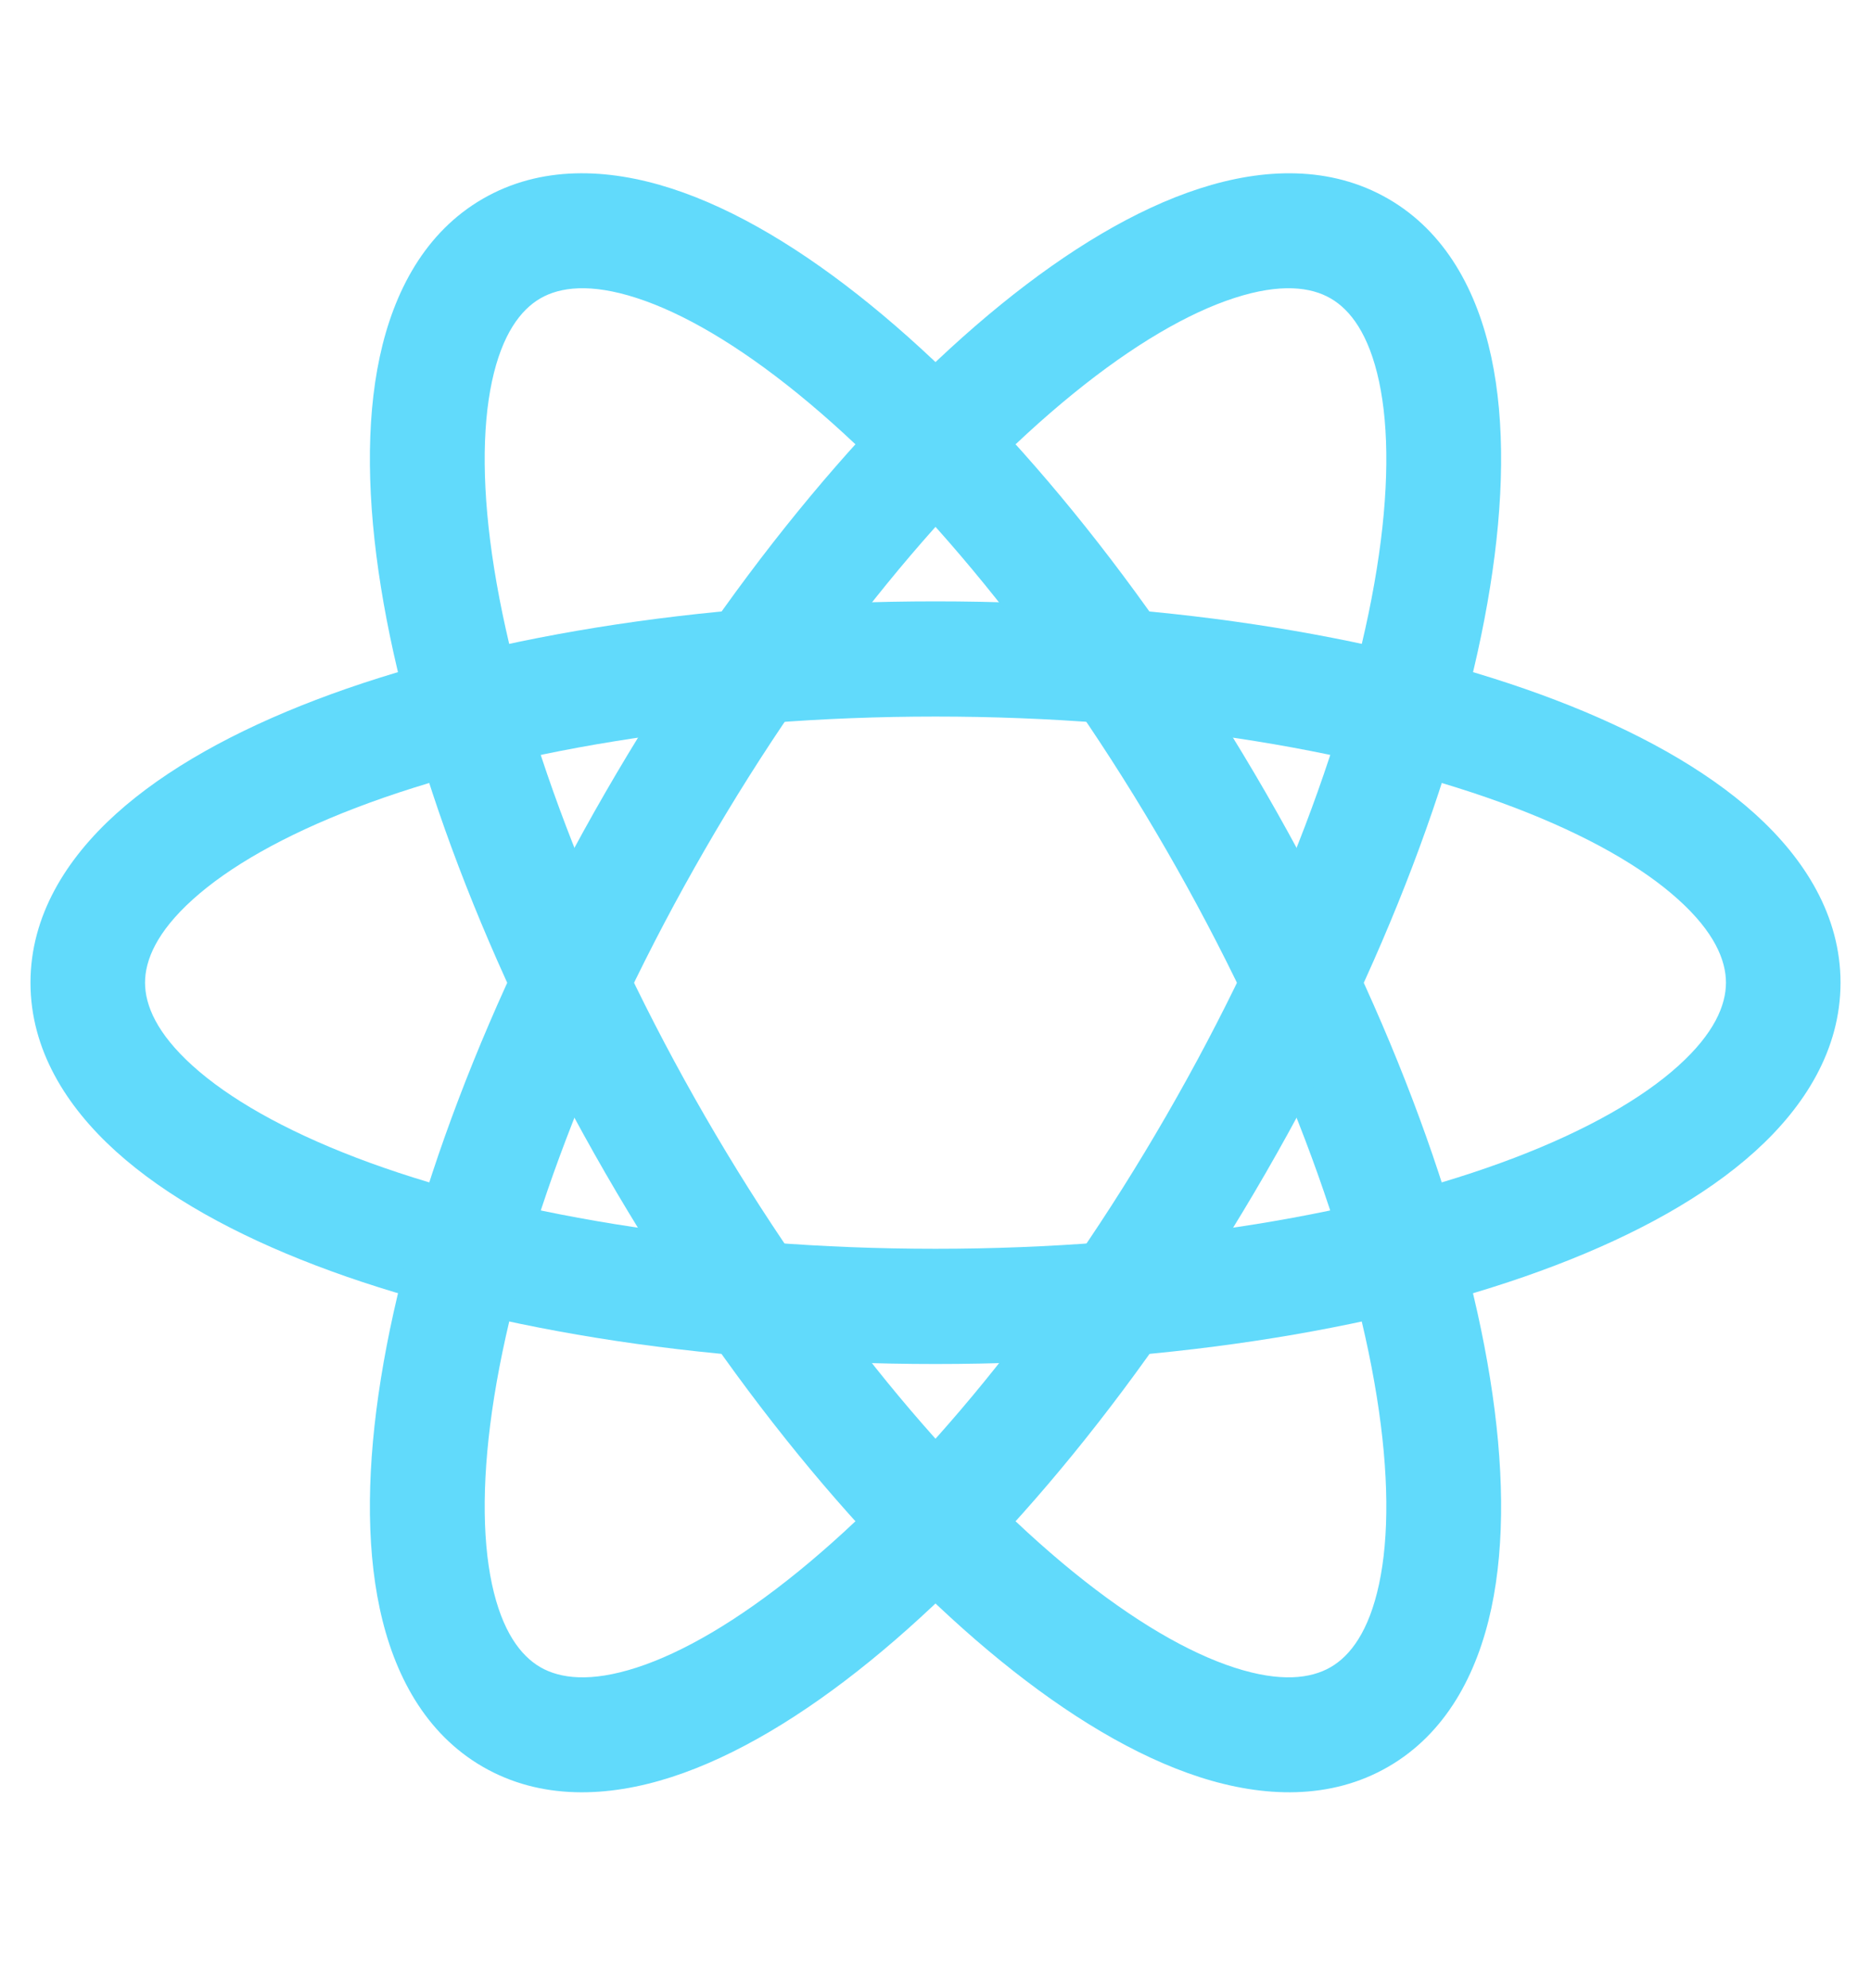 <svg width="48" height="51" viewBox="0 0 48 51" fill="none" xmlns="http://www.w3.org/2000/svg">
<path fill-rule="evenodd" clip-rule="evenodd" d="M4.943 23.075C4.023 23.904 3.721 24.628 3.721 25.207C3.721 25.787 4.023 26.51 4.943 27.34C5.861 28.169 7.273 28.983 9.143 29.698C12.873 31.122 18.126 32.033 24 32.033C29.874 32.033 35.126 31.122 38.857 29.698C40.727 28.983 42.139 28.169 43.057 27.34C43.977 26.51 44.279 25.787 44.279 25.207C44.279 24.628 43.977 23.904 43.057 23.075C42.139 22.245 40.727 21.431 38.857 20.717C35.126 19.293 29.874 18.381 24 18.381C18.126 18.381 12.873 19.293 9.143 20.717C7.273 21.431 5.861 22.245 4.943 23.075ZM8.1 17.954C12.241 16.373 17.863 15.426 24 15.426C30.137 15.426 35.759 16.373 39.9 17.954C41.965 18.743 43.738 19.718 45.021 20.875C46.303 22.033 47.218 23.494 47.218 25.207C47.218 26.921 46.303 28.382 45.021 29.539C43.738 30.697 41.965 31.672 39.9 32.46C35.759 34.042 30.137 34.989 24 34.989C17.863 34.989 12.241 34.042 8.1 32.46C6.035 31.672 4.262 30.697 2.979 29.539C1.697 28.382 0.782 26.921 0.782 25.207C0.782 23.494 1.697 22.033 2.979 20.875C4.262 19.718 6.035 18.743 8.1 17.954Z" fill="#61DAFB"/>
<path fill-rule="evenodd" clip-rule="evenodd" d="M16.33 7.643C15.153 7.262 14.372 7.36 13.864 7.653C13.356 7.947 12.88 8.575 12.621 9.784C12.363 10.993 12.363 12.622 12.68 14.598C13.311 18.538 15.147 23.54 18.083 28.626C21.019 33.712 24.434 37.803 27.53 40.32C29.083 41.581 30.493 42.397 31.67 42.777C32.847 43.158 33.628 43.06 34.136 42.766C34.644 42.473 35.12 41.845 35.379 40.636C35.638 39.427 35.637 37.798 35.32 35.822C34.689 31.882 32.853 26.88 29.917 21.794C26.981 16.708 23.566 12.617 20.47 10.1C18.917 8.838 17.507 8.023 16.33 7.643ZM22.322 7.812C25.764 10.609 29.396 15.006 32.466 20.322C35.535 25.639 37.526 30.983 38.228 35.362C38.578 37.546 38.62 39.57 38.259 41.26C37.897 42.951 37.09 44.469 35.612 45.322C34.134 46.175 32.415 46.115 30.771 45.584C29.126 45.051 27.395 44.003 25.678 42.608C22.236 39.811 18.604 35.414 15.534 30.098C12.465 24.781 10.474 19.437 9.772 15.058C9.422 12.874 9.38 10.85 9.741 9.16C10.103 7.469 10.911 5.951 12.388 5.098C13.866 4.244 15.585 4.304 17.229 4.836C18.874 5.368 20.606 6.417 22.322 7.812Z" fill="#61DAFB"/>
<path fill-rule="evenodd" clip-rule="evenodd" d="M35.379 9.784C35.12 8.575 34.645 7.947 34.136 7.654C33.628 7.36 32.847 7.262 31.67 7.643C30.494 8.023 29.083 8.838 27.531 10.1C24.434 12.617 21.02 16.708 18.083 21.794C15.147 26.88 13.311 31.882 12.68 35.822C12.364 37.798 12.363 39.427 12.621 40.636C12.88 41.845 13.356 42.473 13.864 42.767C14.372 43.06 15.154 43.158 16.33 42.777C17.507 42.397 18.917 41.581 20.47 40.32C23.567 37.803 26.981 33.712 29.917 28.626C32.853 23.541 34.689 18.538 35.32 14.598C35.637 12.622 35.638 10.993 35.379 9.784ZM38.228 15.058C37.527 19.437 35.535 24.781 32.466 30.098C29.397 35.414 25.764 39.811 22.322 42.608C20.606 44.003 18.874 45.051 17.23 45.584C15.585 46.116 13.866 46.175 12.388 45.322C10.911 44.469 10.103 42.951 9.742 41.26C9.38 39.57 9.422 37.546 9.772 35.362C10.474 30.983 12.465 25.639 15.534 20.322C18.604 15.006 22.236 10.609 25.678 7.812C27.395 6.417 29.126 5.369 30.771 4.837C32.416 4.304 34.134 4.245 35.612 5.098C37.09 5.951 37.897 7.469 38.259 9.16C38.62 10.85 38.578 12.874 38.228 15.058Z" fill="#61DAFB"/>
</svg>
